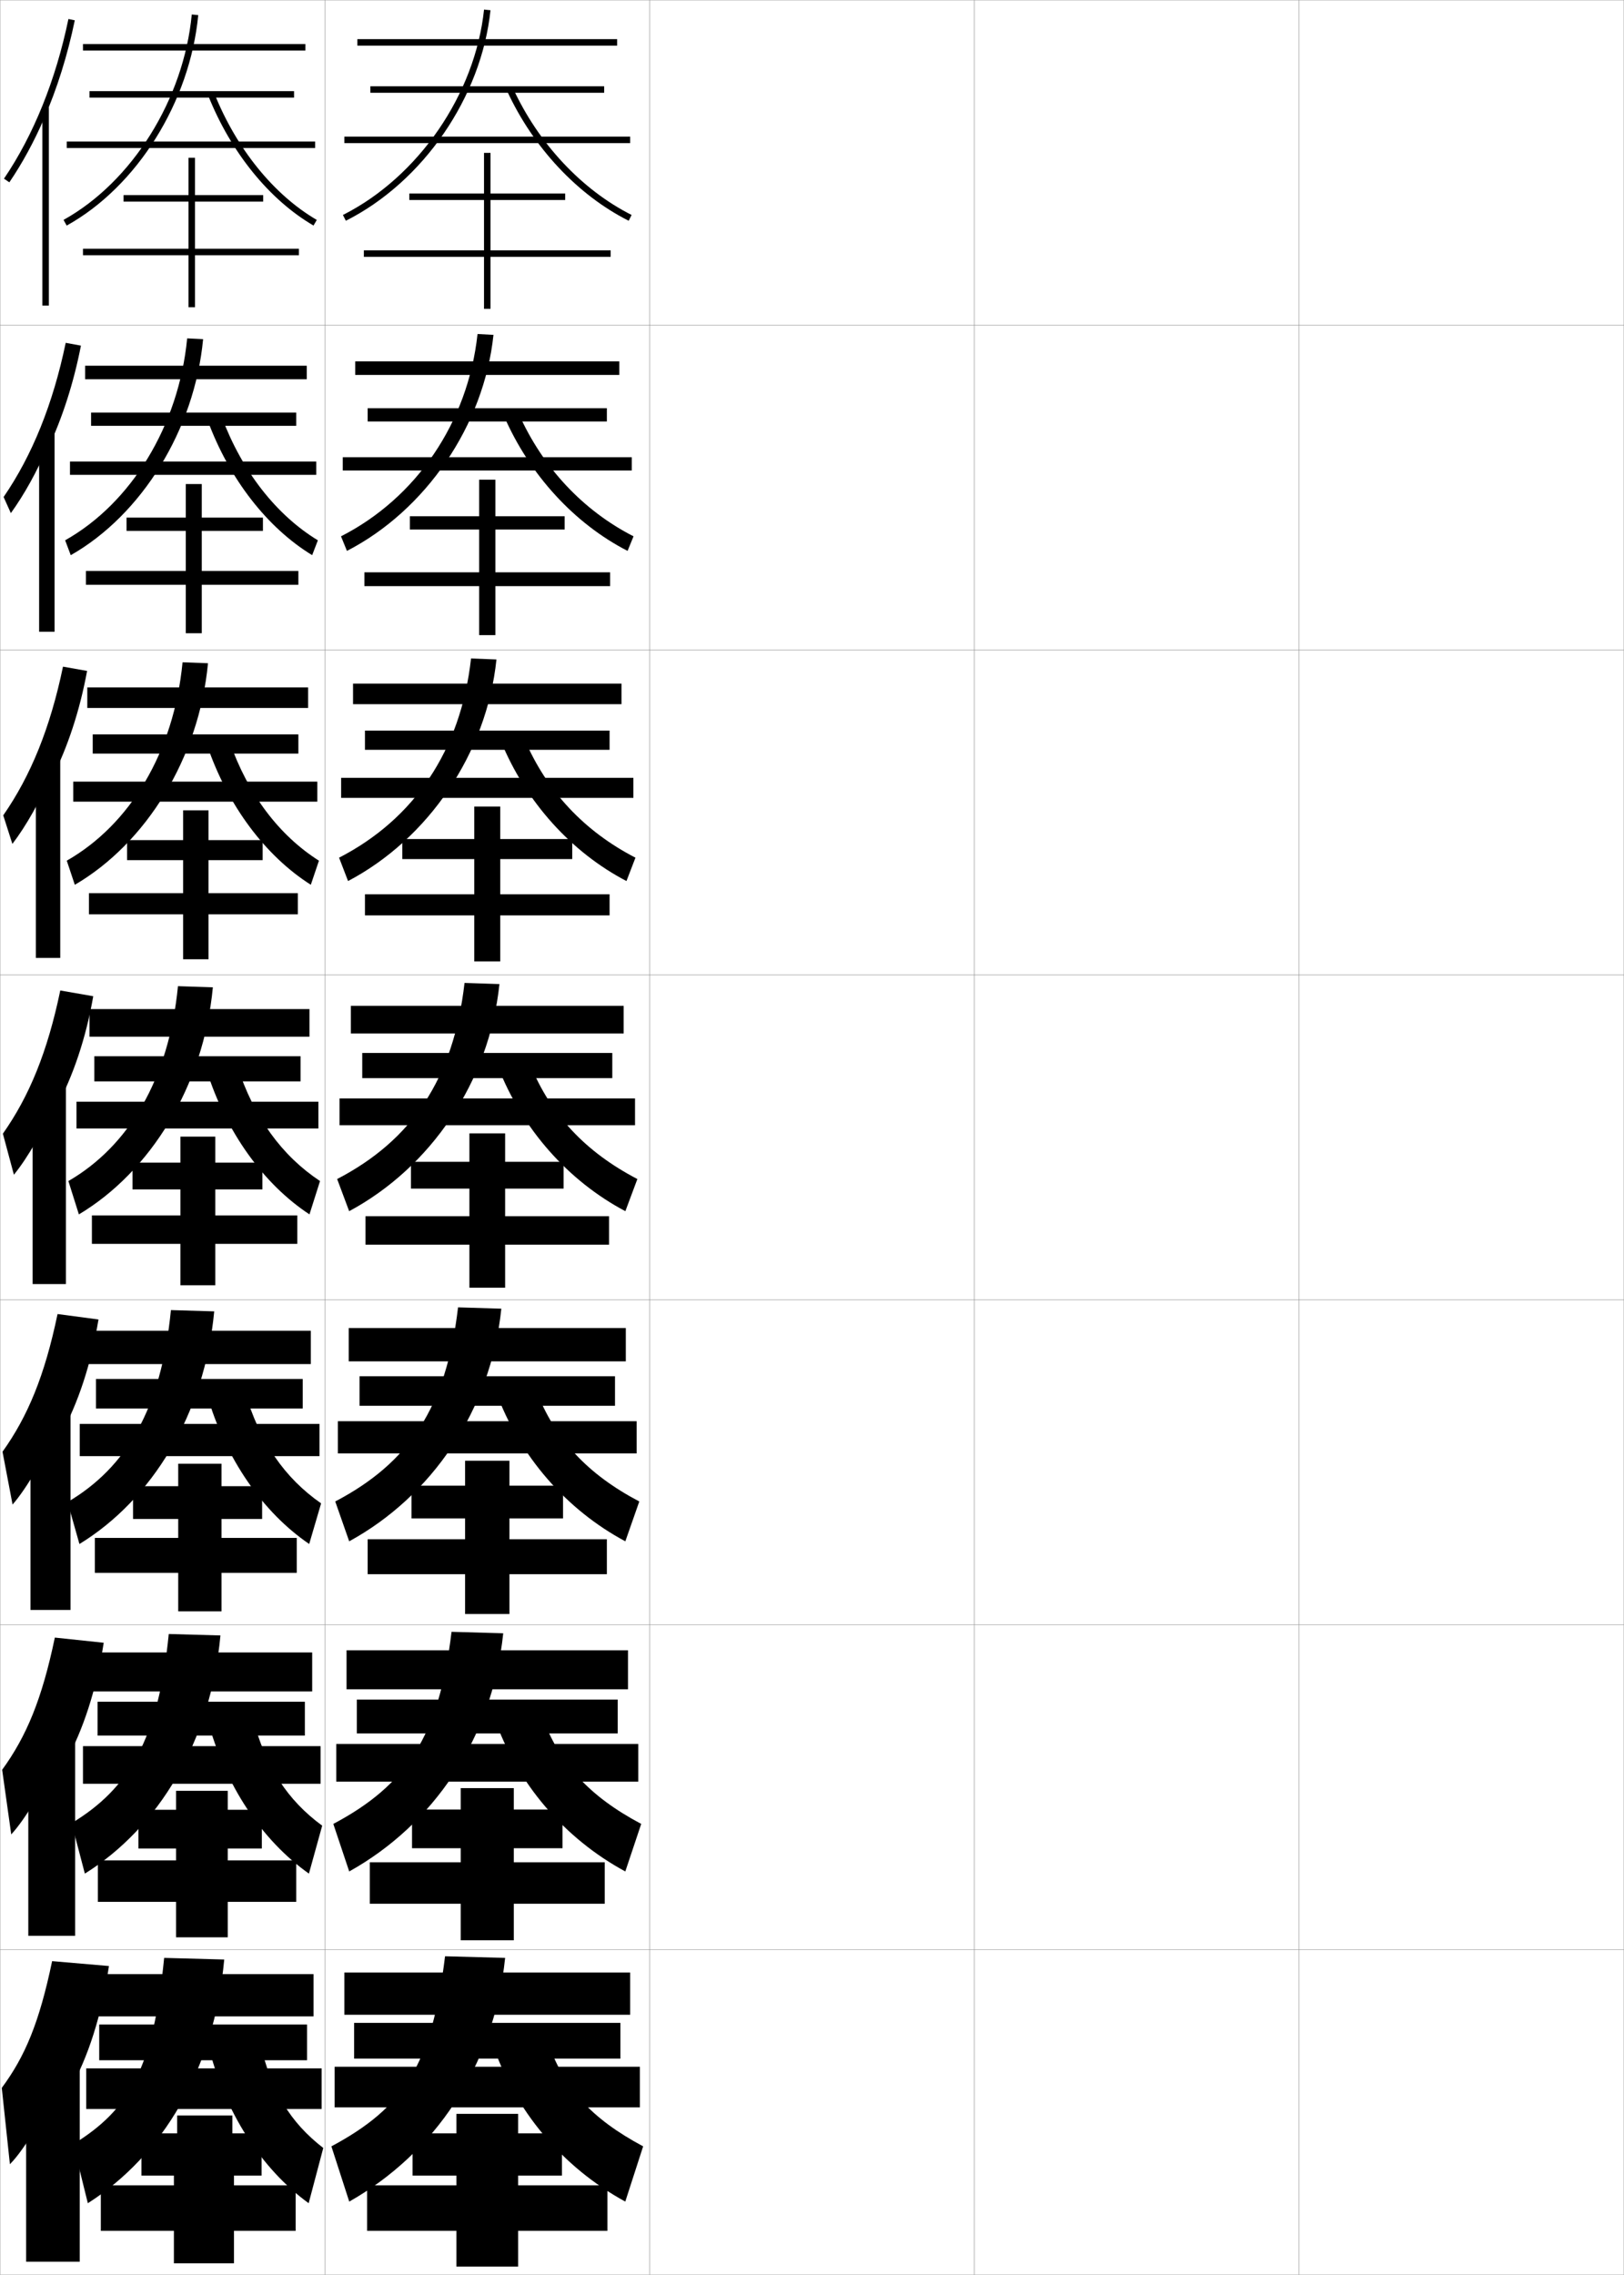 <?xml version="1.0" encoding="utf-8"?>
<!-- Generator: Adobe Illustrator 11 Build 225, SVG Export Plug-In . SVG Version: 6.0.0 Build 78)  -->
<!DOCTYPE svg PUBLIC "-//W3C//DTD SVG 1.0//EN"    "http://www.w3.org/TR/2001/REC-SVG-20010904/DTD/svg10.dtd">
<svg  xmlns="http://www.w3.org/2000/svg" xmlns:xlink="http://www.w3.org/1999/xlink" xmlns:a="http://ns.adobe.com/AdobeSVGViewerExtensions/3.0/"
	 width="500.1" height="700.1" viewBox="0 0 500.1 700.1"
	 overflow="visible" enable-background="new 0 0 500.1 700.1" xml:space="preserve">
		<g id="glyphs">
			<g>
				<rect x="0.05" y="0.05" fill="none" stroke="#999999" stroke-width="0.1" width="100" height="100"/> 
				<rect x="0.05" y="100.05" fill="none" stroke="#999999" stroke-width="0.1" width="100" height="100"/> 
				<rect x="0.05" y="200.05" fill="none" stroke="#999999" stroke-width="0.1" width="100" height="100"/> 
				<rect x="0.05" y="300.05" fill="none" stroke="#999999" stroke-width="0.1" width="100" height="100"/> 
				<rect x="0.05" y="400.05" fill="none" stroke="#999999" stroke-width="0.1" width="100" height="100"/> 
				<rect x="0.05" y="500.05" fill="none" stroke="#999999" stroke-width="0.1" width="100" height="100"/> 
				<rect x="0.05" y="600.05" fill="none" stroke="#999999" stroke-width="0.1" width="100" height="100"/> 
				<rect x="100.05" y="0.05" fill="none" stroke="#999999" stroke-width="0.1" width="100" height="100"/> 
				<rect x="100.05" y="100.05" fill="none" stroke="#999999" stroke-width="0.1" width="100" height="100"/> 
				<rect x="100.05" y="200.05" fill="none" stroke="#999999" stroke-width="0.1" width="100" height="100"/> 
				<rect x="100.05" y="300.05" fill="none" stroke="#999999" stroke-width="0.1" width="100" height="100"/> 
				<rect x="100.05" y="400.05" fill="none" stroke="#999999" stroke-width="0.1" width="100" height="100"/> 
				<rect x="100.05" y="500.05" fill="none" stroke="#999999" stroke-width="0.1" width="100" height="100"/> 
				<rect x="100.05" y="600.05" fill="none" stroke="#999999" stroke-width="0.1" width="100" height="100"/> 
				<rect x="200.05" y="0.05" fill="none" stroke="#999999" stroke-width="0.1" width="100" height="100"/> 
				<rect x="200.05" y="100.05" fill="none" stroke="#999999" stroke-width="0.1" width="100" height="100"/> 
				<rect x="200.05" y="200.05" fill="none" stroke="#999999" stroke-width="0.1" width="100" height="100"/> 
				<rect x="200.05" y="300.05" fill="none" stroke="#999999" stroke-width="0.1" width="100" height="100"/> 
				<rect x="200.05" y="400.05" fill="none" stroke="#999999" stroke-width="0.1" width="100" height="100"/> 
				<rect x="200.05" y="500.05" fill="none" stroke="#999999" stroke-width="0.1" width="100" height="100"/> 
				<rect x="200.05" y="600.05" fill="none" stroke="#999999" stroke-width="0.1" width="100" height="100"/> 
				<rect x="300.05" y="0.05" fill="none" stroke="#999999" stroke-width="0.1" width="100" height="100"/> 
				<rect x="300.05" y="100.05" fill="none" stroke="#999999" stroke-width="0.1" width="100" height="100"/> 
				<rect x="300.05" y="200.05" fill="none" stroke="#999999" stroke-width="0.1" width="100" height="100"/> 
				<rect x="300.05" y="300.05" fill="none" stroke="#999999" stroke-width="0.1" width="100" height="100"/> 
				<rect x="300.05" y="400.05" fill="none" stroke="#999999" stroke-width="0.1" width="100" height="100"/> 
				<rect x="300.05" y="500.05" fill="none" stroke="#999999" stroke-width="0.1" width="100" height="100"/> 
				<rect x="300.05" y="600.05" fill="none" stroke="#999999" stroke-width="0.1" width="100" height="100"/> 
				<rect x="400.05" y="0.05" fill="none" stroke="#999999" stroke-width="0.1" width="100" height="100"/> 
				<rect x="400.05" y="100.05" fill="none" stroke="#999999" stroke-width="0.1" width="100" height="100"/> 
				<rect x="400.05" y="200.05" fill="none" stroke="#999999" stroke-width="0.1" width="100" height="100"/> 
				<rect x="400.05" y="300.05" fill="none" stroke="#999999" stroke-width="0.1" width="100" height="100"/> 
				<rect x="400.05" y="400.05" fill="none" stroke="#999999" stroke-width="0.1" width="100" height="100"/> 
				<rect x="400.05" y="500.05" fill="none" stroke="#999999" stroke-width="0.1" width="100" height="100"/> 
				<rect x="400.05" y="600.05" fill="none" stroke="#999999" stroke-width="0.1" width="100" height="100"/> 
			</g>
			<g>
				<rect x="110.05" y="12.05" width="80" height="2"/> 
				<rect x="114.05" y="26.55" width="72" height="2"/> 
				<rect x="106.05" y="42.05" width="88" height="2"/> 
				<path d="M105.6,66.157L106.5,67.942c23.833-12.016,41.734-38.052,44.544-64.788
					l-1.988-0.209C146.313,29.032,128.851,54.436,105.6,66.157z"/>
				<path d="M156.142,27.969c8.066,17.47,21.72,32.039,37.458,39.974L194.5,66.157
					c-15.343-7.735-28.661-21.96-36.542-39.026L156.142,27.969z"/>
			</g>
			<g>
				<g>
					<rect x="109.383" y="111.216" width="81.334" height="4.167"/> 
					<rect x="113.216" y="125.632" width="73.667" height="4.084"/> 
					<rect x="105.55" y="140.716" width="89" height="4.083"/> 
					<path d="M106.841,169.543c24.207-12.475,42.194-38.587,45.121-66.49l-4.907-0.258
						c-2.968,27.295-18.935,50.49-42.047,62.26L106.841,169.543z"/>
					<path d="M193.258,169.543l1.834-4.488c-15.544-7.923-27.998-21.212-35.368-37.772
						l-4.514,0.781C163.066,146.111,176.918,161.17,193.258,169.543z"/>
				</g>
				<g>
					<rect x="108.716" y="210.383" width="82.667" height="6.333"/> 
					<rect x="112.383" y="224.841" width="75.333" height="5.917"/> 
					<rect x="105.05" y="239.383" width="90" height="6.167"/> 
					<path d="M107.183,271.145c24.58-12.934,42.653-39.121,45.697-68.191l-7.826-0.307
						c-3.193,28.503-17.664,49.489-40.637,61.308L107.183,271.145z"/>
					<path d="M192.917,271.145l2.767-7.19c-15.745-8.11-27.334-20.463-34.194-36.517
						l-7.211,0.725C161.925,246.784,175.975,262.333,192.917,271.145z"/>
				</g>
				<g>
					<rect x="108.05" y="309.55" width="84" height="8.5"/> 
					<rect x="111.55" y="324.05" width="77" height="7.75"/> 
					<rect x="104.55" y="338.05" width="91" height="8.25"/> 
					<path d="M107.524,372.746c24.953-13.394,43.111-39.656,46.272-69.894l-10.744-0.355
						c-3.419,29.711-16.393,48.488-39.228,60.356L107.524,372.746z"/>
					<path d="M192.575,372.746l3.699-9.893c-15.945-8.298-26.67-19.715-33.021-35.263
						l-9.908,0.668C160.784,347.457,175.031,363.496,192.575,372.746z"/>
				</g>
				<g>
					<rect x="107.383" y="408.716" width="85.333" height="10.25"/> 
					<rect x="110.716" y="423.55" width="78.667" height="9.083"/> 
					<rect x="104.05" y="437.383" width="92" height="9.917"/> 
					<path d="M107.533,474.347c25.326-13.852,43.57-40.19,46.849-71.596l-13.33-0.403
						c-3.644,30.919-15.122,47.821-37.818,59.737L107.533,474.347z"/>
					<path d="M192.567,474.347l4.299-12.262c-16.004-8.411-25.925-19.1-31.847-34.342
						l-12.272,0.612C159.976,448.13,174.421,464.659,192.567,474.347z"/>
				</g>
				<g>
					<rect x="106.717" y="507.883" width="86.666" height="12"/> 
					<rect x="109.883" y="523.05" width="80.334" height="10.416"/> 
					<rect x="103.55" y="536.716" width="93" height="11.584"/> 
					<path d="M107.541,575.948c25.699-14.312,44.029-40.726,47.425-73.298l-15.915-0.452
						c-3.869,32.127-13.851,47.153-36.409,59.119L107.541,575.948z"/>
					<path d="M192.559,575.948l4.899-14.631c-16.063-8.525-25.181-18.485-30.674-33.421
						l-14.636,0.556C159.168,548.803,173.812,565.821,192.559,575.948z"/>
				</g>
			</g>
			<g>
				<rect x="106.05" y="607.05" width="88" height="13"/> 
				<rect x="109.05" y="622.55" width="82" height="11"/> 
				<rect x="103.05" y="636.05" width="94" height="12.5"/> 
				<path d="M107.55,677.55c26.072-14.771,44.487-41.261,48-75l-18.5-0.5
					c-4.095,33.335-12.58,46.485-35,58.5L107.55,677.55z"/>
				<path d="M192.55,677.55l5.5-17c-16.123-8.64-24.436-17.871-29.5-32.5l-17,0.5
					C158.36,649.476,173.201,666.984,192.55,677.55z"/>
			</g>
			<polygon points="188.05,77.05 151.05,77.05 151.05,61.55 174.05,61.55 
				174.05,59.55 151.05,59.55 151.05,47.05 149.05,47.05 149.05,59.55 
				126.05,59.55 126.05,61.55 149.05,61.55 149.05,77.05 112.05,77.05 
				112.05,79.05 149.05,79.05 149.05,95.05 151.05,95.05 151.05,79.05 
				188.05,79.05 "/>
			<polygon points="187.883,176.133 152.55,176.133 152.55,162.966 173.883,162.966 
				173.883,158.883 152.55,158.883 152.55,147.633 147.549,147.633 147.549,158.883 
				126.216,158.883 126.216,162.966 147.549,162.966 147.549,176.133 112.216,176.133 
				112.216,180.383 147.549,180.383 147.549,195.466 152.55,195.466 152.55,180.383 
				187.883,180.383 "/>
			<polygon points="187.716,275.216 154.05,275.216 154.05,264.383 176.216,264.383 
				176.216,258.216 154.05,258.216 154.05,248.216 146.05,248.216 146.05,258.216 
				123.883,258.216 123.883,264.383 146.05,264.383 146.05,275.216 112.383,275.216 
				112.383,281.716 146.05,281.716 146.05,295.883 154.05,295.883 154.05,281.716 
				187.716,281.716 "/>
			<g>
				<polygon points="187.55,374.3 155.55,374.3 155.55,365.8 173.55,365.8 
					173.55,357.55 155.55,357.55 155.55,348.8 144.55,348.8 144.55,357.55 
					126.55,357.55 126.55,365.8 144.55,365.8 144.55,374.3 112.55,374.3 
					112.55,383.05 144.55,383.05 144.55,396.3 155.55,396.3 155.55,383.05 
					187.55,383.05 "/>
				<polygon points="186.883,473.716 156.883,473.716 156.883,467.3 173.383,467.3 
					173.383,457.216 156.883,457.216 156.883,449.55 143.217,449.55 143.217,457.216 
					126.717,457.216 126.717,467.3 143.217,467.3 143.217,473.716 113.217,473.716 
					113.217,484.466 143.217,484.466 143.217,496.716 156.883,496.716 156.883,484.466 
					186.883,484.466 "/>
				<polygon points="186.216,573.133 158.217,573.133 158.217,568.8 173.217,568.8 
					173.217,556.883 158.217,556.883 158.217,550.3 141.883,550.3 141.883,556.883 
					126.883,556.883 126.883,568.8 141.883,568.8 141.883,573.133 113.883,573.133 
					113.883,585.883 141.883,585.883 141.883,597.133 158.217,597.133 158.217,585.883 
					186.216,585.883 "/>
			</g>
			<polygon points="187.05,672.55 159.55,672.55 159.55,669.55 173.05,669.55 
				173.05,656.55 159.55,656.55 159.55,650.55 140.55,650.55 140.55,656.55 
				127.05,656.55 127.05,669.55 140.55,669.55 140.55,672.55 113.05,672.55 
				113.05,686.55 140.55,686.55 140.55,697.55 159.55,697.55 159.55,686.55 
				187.05,686.55 "/>
			<g>
				<g>
					<path d="M13.55,36.532c4.035-9.288,7.242-19.493,9.479-30.279l-1.958-0.406
						C17.172,24.642,10.308,41.634,1.223,54.987l1.654,1.125
						C6.882,50.227,10.458,43.647,13.55,36.532L13.55,36.532z"/>
					<rect x="13.05" y="33.05" width="2" height="61"/> 
				</g>
				<g>
					<path d="M14.821,137.933c4.39-9.359,7.848-20.011,10.103-31.566l-4.691-0.861
						c-3.914,18.841-10.364,34.715-19.124,47.45l2.234,4.96
						c4.089-5.653,8.237-13.105,11.144-20.149L14.821,137.933z"/>
					<rect x="12.049" y="133.174" width="4.75" height="61.25"/> 
				</g>
				<g>
					<path d="M16.093,239.333c4.746-9.43,8.453-20.527,10.728-32.853l-7.424-1.316
						c-3.928,18.889-9.965,33.645-18.398,45.76l2.813,8.795
						c4.173-5.422,8.894-13.746,11.615-20.719L16.093,239.333z"/>
					<rect x="11.05" y="233.3" width="7.5" height="61.5"/> 
				</g>
				<g>
					<path d="M17.364,340.734c5.102-9.502,9.059-21.045,11.353-34.14l-10.157-1.771
						c-3.943,18.936-9.566,32.573-17.674,44.07l3.393,12.63
						c4.258-5.189,9.551-14.387,12.086-21.289L17.364,340.734z"/>
					<rect x="10.05" y="333.425" width="10.25" height="61.75"/> 
				</g>
				<g>
					<path d="M18.759,441.506c5.266-9.666,9.27-21.562,11.568-35.427l-12.605-1.681
						c-3.958,18.982-9.168,31.502-16.949,42.38l3.095,16.254
						c4.342-4.958,10.207-15.027,12.557-21.859L18.759,441.506z"/>
					<rect x="9.383" y="432.8" width="12.333" height="62.667"/> 
				</g>
				<g>
					<path d="M20.155,542.278c5.43-9.83,9.482-22.078,11.784-36.714l-15.052-1.59
						c-3.974,19.029-8.771,30.431-16.225,40.689l2.798,19.877
						c4.426-4.727,10.864-15.669,13.028-22.43L20.155,542.278z"/>
					<rect x="8.716" y="532.175" width="14.417" height="63.583"/> 
				</g>
				<g>
					<path d="M21.55,643.05c5.594-9.994,9.693-22.595,12-38l-17.5-1.5
						c-3.988,19.076-8.372,29.359-15.5,39l2.5,23.5c4.511-4.495,11.521-16.31,13.5-23H21.55z"
						/>
					<rect x="8.05" y="631.55" width="16.5" height="64.5"/> 
				</g>
			</g>
			<g>
				<rect x="25.55" y="13.55" width="68.5" height="2"/> 
				<rect x="27.55" y="28.05" width="63" height="2"/> 
				<rect x="20.55" y="43.55" width="76.5" height="2"/> 
				<path d="M19.565,67.675l0.969,1.75C42.212,57.403,58.491,31.37,61.046,4.646
					l-1.992-0.191C56.562,30.553,40.691,55.959,19.565,67.675z"/>
				<path d="M64.121,29.421C71.099,46.892,82.917,61.469,96.546,69.414l1.008-1.729
					c-13.252-7.725-24.76-21.942-31.575-39.007L64.121,29.421z"/>
				<polygon points="92.05,76.55 60.05,76.55 60.05,62.05 81.05,62.05 
					81.05,60.05 60.05,60.05 60.05,48.55 58.05,48.55 58.05,60.05 
					38.05,60.05 38.05,62.05 58.05,62.05 58.05,76.55 25.55,76.55 
					25.55,78.55 58.05,78.55 58.05,94.55 60.05,94.55 60.05,78.55 
					92.05,78.55 "/>
			</g>
			<g>
				<rect x="26.216" y="112.549" width="68.25" height="4.167"/> 
				<rect x="28.049" y="126.967" width="63.167" height="4.083"/> 
				<rect x="21.549" y="142.049" width="75.833" height="4.083"/> 
				<path d="M21.787,170.862c21.744-12.365,38.098-38.472,40.76-66.482l-4.91-0.243
					C55.035,131.106,40.311,154.896,20.062,166.275L21.787,170.862z"/>
				<path d="M96.129,170.853l1.757-4.57c-12.73-7.729-23.298-21.14-29.563-37.864
					l-4.381,0.94C70.598,147.408,82.349,162.471,96.129,170.853z"/>
				<polygon points="91.883,175.716 62.133,175.716 62.133,163.383 80.966,163.383 
					80.966,159.299 62.133,159.299 62.133,148.966 57.216,148.966 57.216,159.299 
					38.966,159.299 38.966,163.383 57.216,163.383 57.216,175.716 26.466,175.716 
					26.466,179.966 57.216,179.966 57.216,194.883 62.133,194.883 62.133,179.966 
					91.883,179.966 "/>
			</g>
			<g>
				<rect x="26.883" y="211.55" width="68" height="6.333"/> 
				<rect x="28.55" y="226.008" width="63.333" height="5.917"/> 
				<rect x="22.55" y="240.55" width="75.167" height="6.167"/> 
				<path d="M23.039,272.3c21.811-12.708,38.24-38.89,41.008-68.187l-7.828-0.294
					c-2.709,27.84-16.287,50.015-35.659,61.057L23.039,272.3z"/>
				<path d="M95.714,272.292l2.505-7.412c-12.208-7.734-21.836-20.336-27.55-36.72
					l-6.905,1.137C70.099,247.925,81.781,263.474,95.714,272.292z"/>
				<polygon points="91.716,274.883 64.216,274.883 64.216,264.716 80.883,264.716 
					80.883,258.55 64.216,258.55 64.216,249.383 56.383,249.383 56.383,258.55 
					39.133,258.55 39.133,264.716 56.383,264.716 56.383,274.883 27.383,274.883 
					27.383,281.383 56.383,281.383 56.383,295.216 64.216,295.216 64.216,281.383 
					91.716,281.383 "/>
			</g>
			<g>
				<rect x="27.55" y="310.55" width="67.75" height="8.5"/> 
				<rect x="29.05" y="325.05" width="63.5" height="7.75"/> 
				<rect x="23.55" y="339.05" width="74.5" height="8.25"/> 
				<path d="M24.292,373.737c21.877-13.052,38.381-39.307,41.256-69.89l-10.746-0.346
					c-2.818,28.711-15.25,49.271-33.744,59.975L24.292,373.737z"/>
				<path d="M95.298,373.731l3.254-10.255c-11.687-7.738-20.375-19.532-25.537-35.576
					l-9.43,1.335C69.599,348.442,81.214,364.477,95.298,373.731z"/>
				<polygon points="91.55,374.05 66.3,374.05 66.3,366.05 80.8,366.05 
					80.8,357.8 66.3,357.8 66.3,349.8 55.55,349.8 55.55,357.8 
					40.8,357.8 40.8,366.05 55.55,366.05 55.55,374.05 28.3,374.05 
					28.3,382.8 55.55,382.8 55.55,395.55 66.3,395.55 66.3,382.8 
					91.55,382.8 "/>
			</g>
			<g>
				<rect x="27.133" y="409.55" width="68.584" height="10.25"/> 
				<rect x="29.55" y="424.384" width="63.667" height="9.082"/> 
				<rect x="24.55" y="438.216" width="73.833" height="9.918"/> 
				<path d="M24.461,475.175c22.227-13.563,38.536-39.863,41.504-71.594l-13.33-0.396
					c-3.004,30.466-13.746,48.419-31.83,59.094L24.461,475.175z"/>
				<path d="M95.215,475.171l3.67-12.504c-11.165-7.768-18.914-18.793-23.525-34.551
					l-11.619,1.057C69.432,448.96,80.979,465.479,95.215,475.171z"/>
				<polygon points="91.383,473.3 68.217,473.3 68.217,467.466 80.717,467.466 
					80.717,457.384 68.217,457.384 68.217,450.466 54.883,450.466 54.883,457.384 
					40.967,457.384 40.967,467.466 54.883,467.466 54.883,473.3 29.217,473.3 
					29.217,484.05 54.883,484.05 54.883,495.884 68.217,495.884 68.217,484.05 
					91.383,484.05 "/>
			</g>
			<g>
				<rect x="28.216" y="508.55" width="67.917" height="12"/> 
				<rect x="30.05" y="523.717" width="63.833" height="10.416"/> 
				<rect x="25.55" y="537.383" width="73.167" height="11.584"/> 
				<path d="M26.13,576.612c22.576-14.075,38.69-40.419,41.752-73.297l-15.915-0.448
					c-3.189,32.221-12.241,47.567-29.915,58.212L26.13,576.612z"/>
				<path d="M95.132,576.61l4.085-14.752c-10.643-7.799-17.453-18.055-21.513-33.525
					l-13.81,0.778C69.265,549.477,80.745,566.481,95.132,576.61z"/>
				<polygon points="91.217,572.55 70.133,572.55 70.133,568.883 80.633,568.883 
					80.633,556.967 70.133,556.967 70.133,551.133 54.217,551.133 54.217,556.967 
					42.633,556.967 42.633,568.883 54.217,568.883 54.217,572.55 30.133,572.55 
					30.133,585.3 54.217,585.3 54.217,596.217 70.133,596.217 70.133,585.3 
					91.217,585.3 "/>
			</g>
			<g>
				<rect x="28.55" y="607.55" width="68" height="13"/> 
				<rect x="30.55" y="623.05" width="64" height="11"/> 
				<rect x="26.55" y="636.55" width="72.5" height="12.5"/> 
				<path d="M27.05,678.05c22.925-14.587,38.845-40.976,42-75l-18.5-0.5
					c-3.375,33.976-10.736,46.716-28,57.33L27.05,678.05z"/>
				<path d="M95.05,678.05l4.5-17c-10.121-7.829-15.991-17.316-19.5-32.5l-16,0.5
					C69.099,649.994,80.51,667.484,95.05,678.05z"/>
				<polygon points="91.05,672.55 72.05,672.55 72.05,669.55 80.55,669.55 
					80.55,656.55 71.55,656.55 71.55,651.05 54.55,651.05 54.55,656.55 
					43.55,656.55 43.55,669.55 53.55,669.55 53.55,672.55 31.05,672.55 
					31.05,686.55 53.55,686.55 53.55,696.55 72.05,696.55 72.05,686.55 
					91.05,686.55 "/>
			</g>
		</g>
	</svg>
